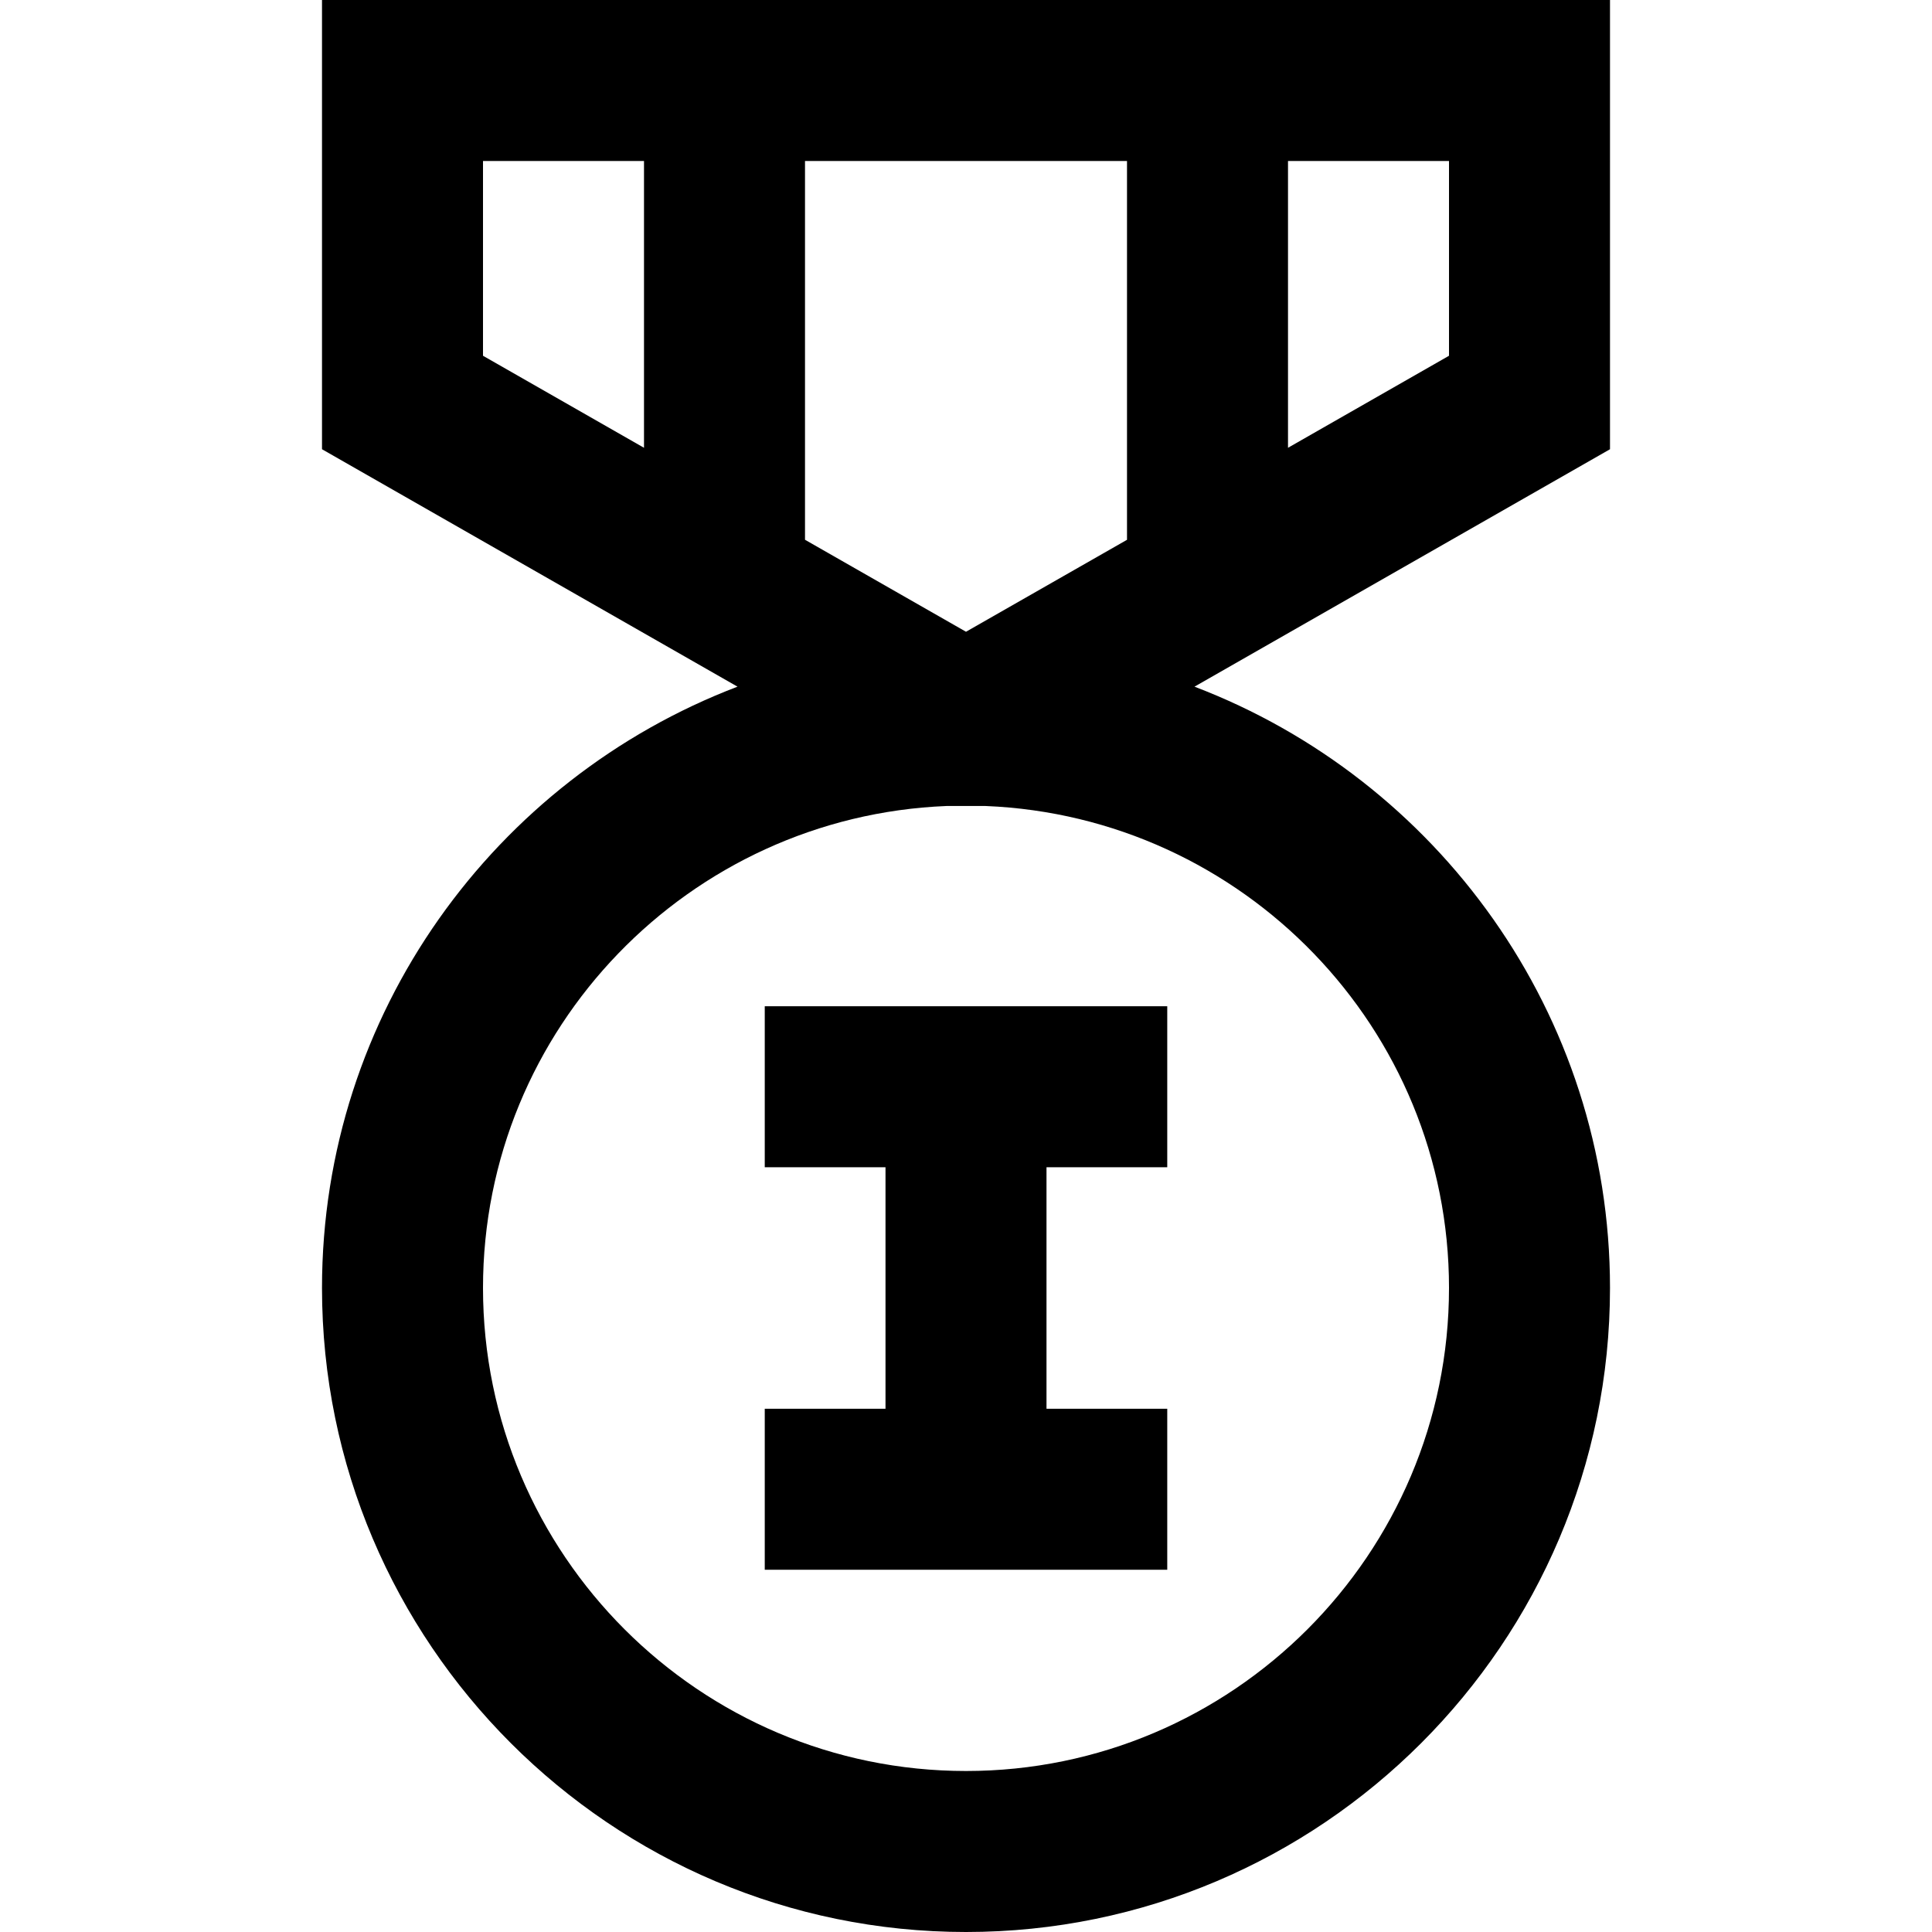 <svg height="384pt" viewBox="-64 0 384 384" width="384pt" xmlns="http://www.w3.org/2000/svg"><path d="m256 0h-256v89.289l82.586 47.191c-48.195 18.375-82.586 64.953-82.586 119.52 0 70.574 57.426 128 128 128s128-57.426 128-128c0-54.566-34.391-101.145-82.586-119.52l82.586-47.191zm-128 125.566-32-18.285v-75.281h64v75.289zm-96-93.566h32v57l-32-18.289zm192 224c0 52.938-43.062 96-96 96s-96-43.062-96-96c0-51.617 40.977-93.727 92.098-95.801h7.805c51.121 2.074 92.098 44.184 92.098 95.801zm0-185.289-32 18.289v-57h32zm0 0"/><path d="m88 232h24v48h-24v32h80v-32h-24v-48h24v-32h-80zm0 0"/></svg>